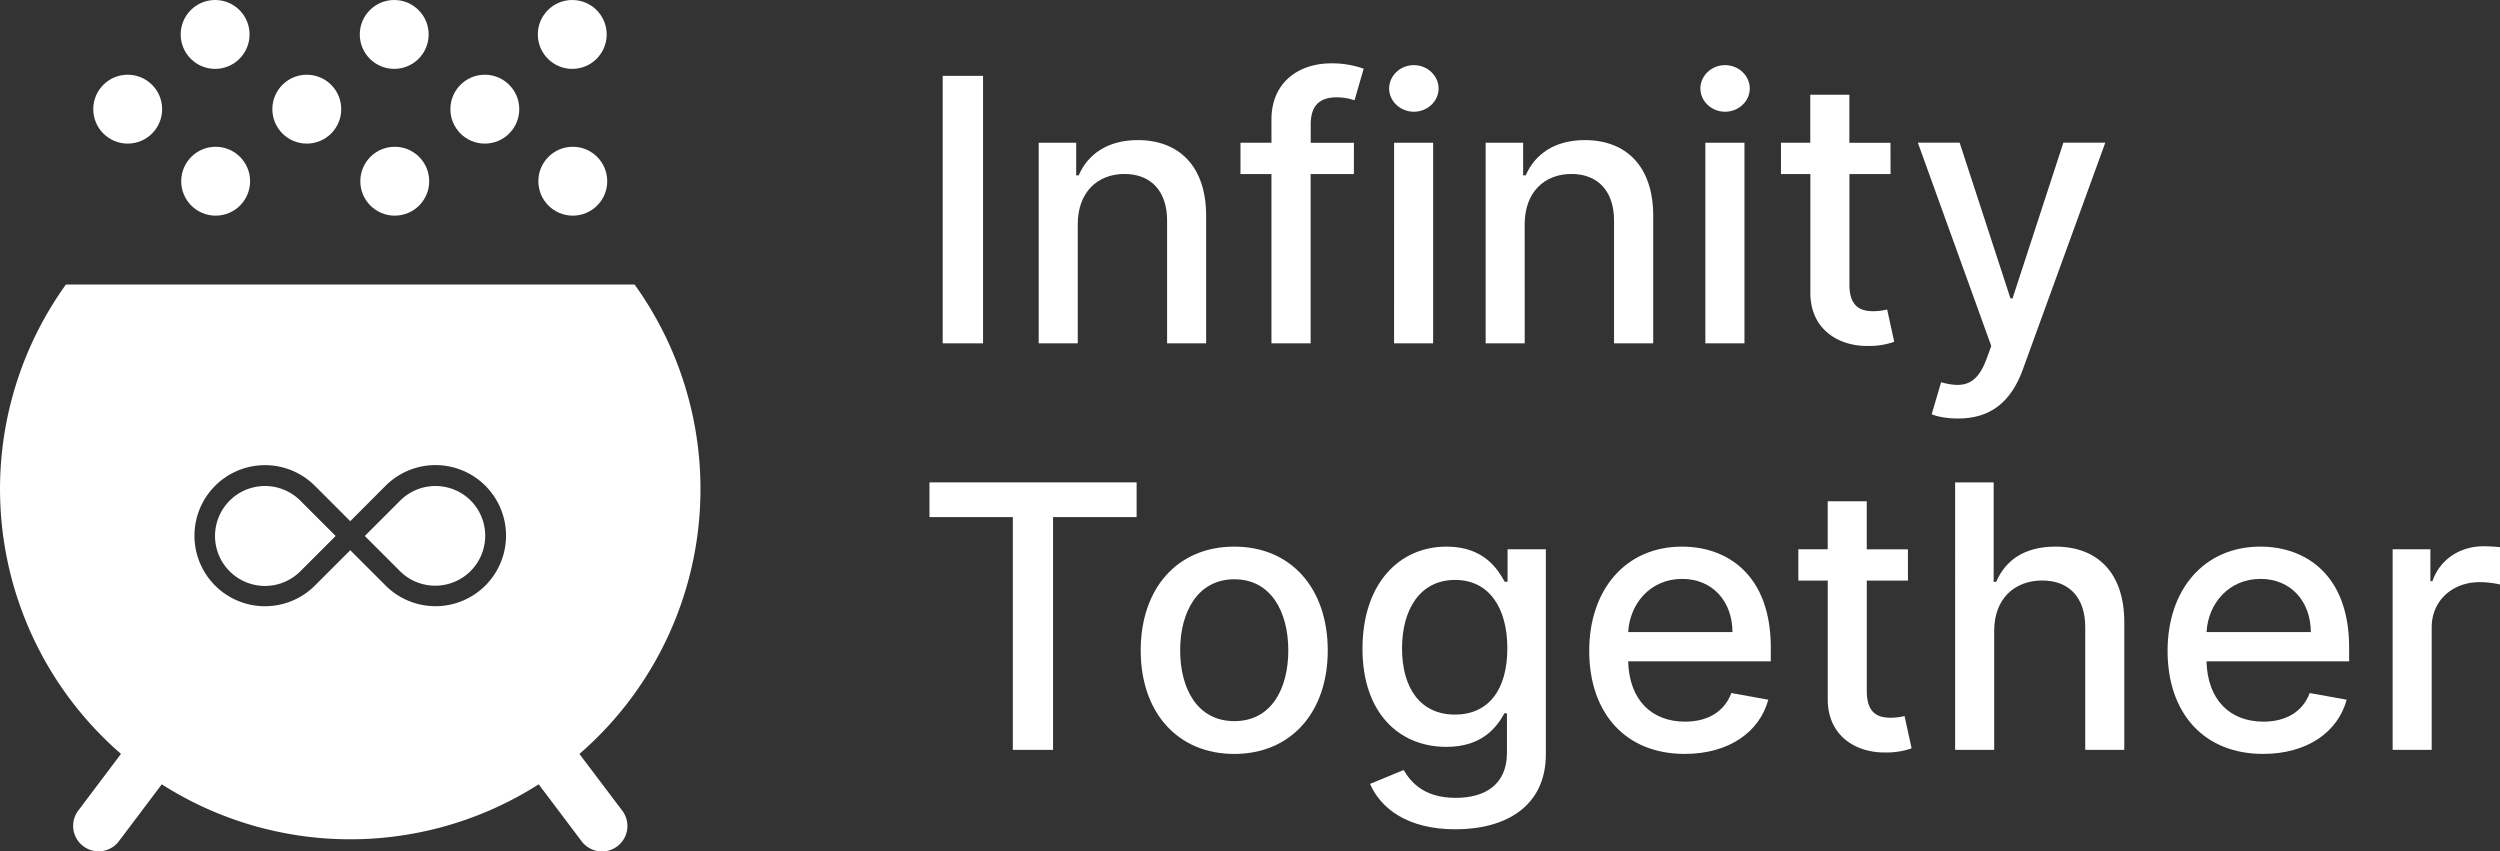 <svg id="Слой_1" data-name="Слой 1" xmlns="http://www.w3.org/2000/svg" viewBox="0 0 1291.43 439.85"><rect x="0" y="0" width="1291.43" height="439.85" fill="#333333" stroke="none"/><defs><style>.cls-1{fill:#fff;}</style></defs><circle class="cls-1" cx="111.13" cy="17.79" r="17.79"/><circle class="cls-1" cx="203.64" cy="17.79" r="17.79"/><circle class="cls-1" cx="295.61" cy="17.79" r="17.79"/><circle class="cls-1" cx="65.97" cy="56.39" r="17.79"/><circle class="cls-1" cx="158.48" cy="56.39" r="17.79"/><circle class="cls-1" cx="250.45" cy="56.39" r="17.79"/><circle class="cls-1" cx="111.4" cy="93.61" r="17.79"/><circle class="cls-1" cx="203.92" cy="93.61" r="17.79"/><circle class="cls-1" cx="295.89" cy="93.61" r="17.79"/><path class="cls-1" d="M213,294.69l18.26,18.25L213,331.19a25.81,25.81,0,1,1,0-36.5Z" transform="translate(-57.86 -36.07)"/><path class="cls-1" d="M301.07,294.69a25.81,25.81,0,0,1-36.5,36.5l-18.26-18.25,18.26-18.25a25.81,25.81,0,0,1,36.5,0Z" transform="translate(-57.86 -36.07)"/><path class="cls-1" d="M357.17,425.54a181,181,0,0,0,28.51-242.48H91.9A181,181,0,0,0,120.36,425.5L98.29,454.79a13.14,13.14,0,1,0,21,15.81l22.14-29.37a181.08,181.08,0,0,0,194.7,0l22.19,29.43a13.14,13.14,0,1,0,21-15.81Zm-48.58-87a36.45,36.45,0,0,1-51.54,0L238.79,320.3l-18.27,18.26a36.44,36.44,0,1,1,0-51.53l18.27,18.27L257.05,287a36.44,36.44,0,1,1,51.54,51.53Z" transform="translate(-57.86 -36.07)"/><path class="cls-1" d="M565.68,213.43H544.83V75.25h20.85Z" transform="translate(-57.86 -36.07)"/><path class="cls-1" d="M614.6,213.43H594.42V109.79h19.37v16.87h1.28c4.79-11,15-18.22,30.56-18.22,21.19,0,35.29,13.43,35.29,39.07v65.92H660.75V149.94c0-15.05-8.3-24-22-24-14,0-24.15,9.45-24.15,26Z" transform="translate(-57.86 -36.07)"/><path class="cls-1" d="M757.23,126H734.9v87.44H714.66V126h-16v-16.2h16v-12c0-19.43,14.37-29,30.76-29a48.64,48.64,0,0,1,16.87,2.76l-4.72,16.33a28,28,0,0,0-9-1.55c-9.85,0-13.63,5-13.63,14.17v9.31h22.33Z" transform="translate(-57.86 -36.07)"/><path class="cls-1" d="M775.45,81.79c0-6.61,5.73-12.08,12.75-12.08S801,75.18,801,81.79s-5.8,12-12.75,12S775.45,88.4,775.45,81.79Zm2.56,28h20.17V213.43H778Z" transform="translate(-57.86 -36.07)"/><path class="cls-1" d="M845.48,213.43H825.31V109.79h19.36v16.87H846c4.79-11,15-18.22,30.57-18.22,21.19,0,35.29,13.43,35.29,39.07v65.92H891.63V149.94c0-15.05-8.3-24-22-24-14,0-24.16,9.45-24.16,26Z" transform="translate(-57.86 -36.07)"/><path class="cls-1" d="M936.23,81.79c0-6.61,5.74-12.08,12.75-12.08s12.76,5.47,12.76,12.08-5.81,12-12.76,12S936.23,88.4,936.23,81.79Zm2.56,28H959V213.43H938.79Z" transform="translate(-57.86 -36.07)"/><path class="cls-1" d="M1034.47,126h-21.25v57c0,11.68,5.87,13.83,12.41,13.83a33,33,0,0,0,7.09-.87l3.64,16.66a38.35,38.35,0,0,1-13.09,2.16c-15.92.34-30.3-8.77-30.23-27.59V126H977.86v-16.2H993V85h20.18v24.83h21.25Z" transform="translate(-57.86 -36.07)"/><path class="cls-1" d="M1055.72,250.07l4.86-16.53c11.07,3,18.29,1.89,23.41-11.87l2.5-6.89-37.92-105h21.59l26.25,80.43h1.08l26.25-80.43h21.65l-42.71,117.48c-6,16.32-16.53,25-33.19,25C1063.41,252.3,1058.15,251.15,1055.72,250.07Z" transform="translate(-57.86 -36.07)"/><path class="cls-1" d="M538,285.25H645v17.94H601.84V423.43H581.06V303.19H538Z" transform="translate(-57.86 -36.07)"/><path class="cls-1" d="M647.12,372.09c0-32.26,19.09-53.65,48.31-53.65s48.31,21.39,48.31,53.65c0,32.05-19.1,53.44-48.31,53.44S647.12,404.14,647.12,372.09Zm76.24-.07c0-19.84-8.9-36.71-27.86-36.71s-28,16.87-28,36.71,8.91,36.57,28,36.57S723.36,391.92,723.36,372Z" transform="translate(-57.86 -36.07)"/><path class="cls-1" d="M765.6,441l17.34-7.16c3.57,5.94,10.12,14.38,26.92,14.38,15.32,0,26.45-7,26.45-23.28V404.54H835c-3.65,6.61-11,17.34-30,17.34-24.49,0-43.32-17.61-43.32-50.67s18.42-52.77,43.46-52.77c19.3,0,26.45,11.74,30,18.15h1.49v-16.8h19.77V425.73c0,26.65-20.38,38.73-46.76,38.73C784.9,464.46,771.06,453.66,765.6,441Zm70.91-70c0-21-9.44-35.36-27-35.36-18.22,0-27.4,15.45-27.4,35.36,0,20.38,9.38,34.21,27.4,34.21C826.86,405.15,836.51,392.33,836.51,370.94Z" transform="translate(-57.86 -36.07)"/><path class="cls-1" d="M878.81,372.29c0-31.85,19-53.85,47.91-53.85,23.48,0,45.88,14.64,45.88,52.09v7.16H898.92c.54,20,12.15,31.17,29.42,31.17,11.47,0,20.24-5,23.89-14.78l19.09,3.44c-4.59,16.87-20.58,28-43.18,28C897.57,425.53,878.81,404.47,878.81,372.29Zm74-9.72c-.06-15.86-10.32-27.46-26-27.46-16.4,0-27.06,12.75-27.87,27.46Z" transform="translate(-57.86 -36.07)"/><path class="cls-1" d="M1043.45,336h-21.26v57c0,11.68,5.87,13.83,12.42,13.83a32.85,32.85,0,0,0,7.08-.87l3.65,16.66a38.4,38.4,0,0,1-13.09,2.16c-15.93.34-30.3-8.77-30.23-27.59V336H986.84v-16.2H1002V295h20.17v24.83h21.26Z" transform="translate(-57.86 -36.07)"/><path class="cls-1" d="M1088,423.43h-20.17V285.25h19.9v51.41h1.28c4.86-11.2,14.58-18.22,30.7-18.22,21.33,0,35.5,13.23,35.5,39.07v65.92h-20.18V359.94c0-15.18-8.3-24-22.2-24-14.37,0-24.83,9.45-24.83,26Z" transform="translate(-57.86 -36.07)"/><path class="cls-1" d="M1177.57,372.29c0-31.85,19-53.85,47.91-53.85,23.48,0,45.88,14.64,45.88,52.09v7.16h-73.68c.54,20,12.15,31.17,29.42,31.17,11.47,0,20.24-5,23.89-14.78l19.09,3.44c-4.59,16.87-20.58,28-43.18,28C1196.33,425.53,1177.57,404.47,1177.57,372.29Zm74-9.72c-.06-15.86-10.32-27.46-26-27.46-16.4,0-27.06,12.75-27.87,27.46Z" transform="translate(-57.86 -36.07)"/><path class="cls-1" d="M1293.83,319.79h19.5v16.47h1.08c3.78-11.14,14.17-18,26.31-18a81.81,81.81,0,0,1,8.57.47V338a47.84,47.84,0,0,0-10.52-1.21c-14.31,0-24.77,9.78-24.77,23.34v63.29h-20.17Z" transform="translate(-57.86 -36.07)"/></svg>